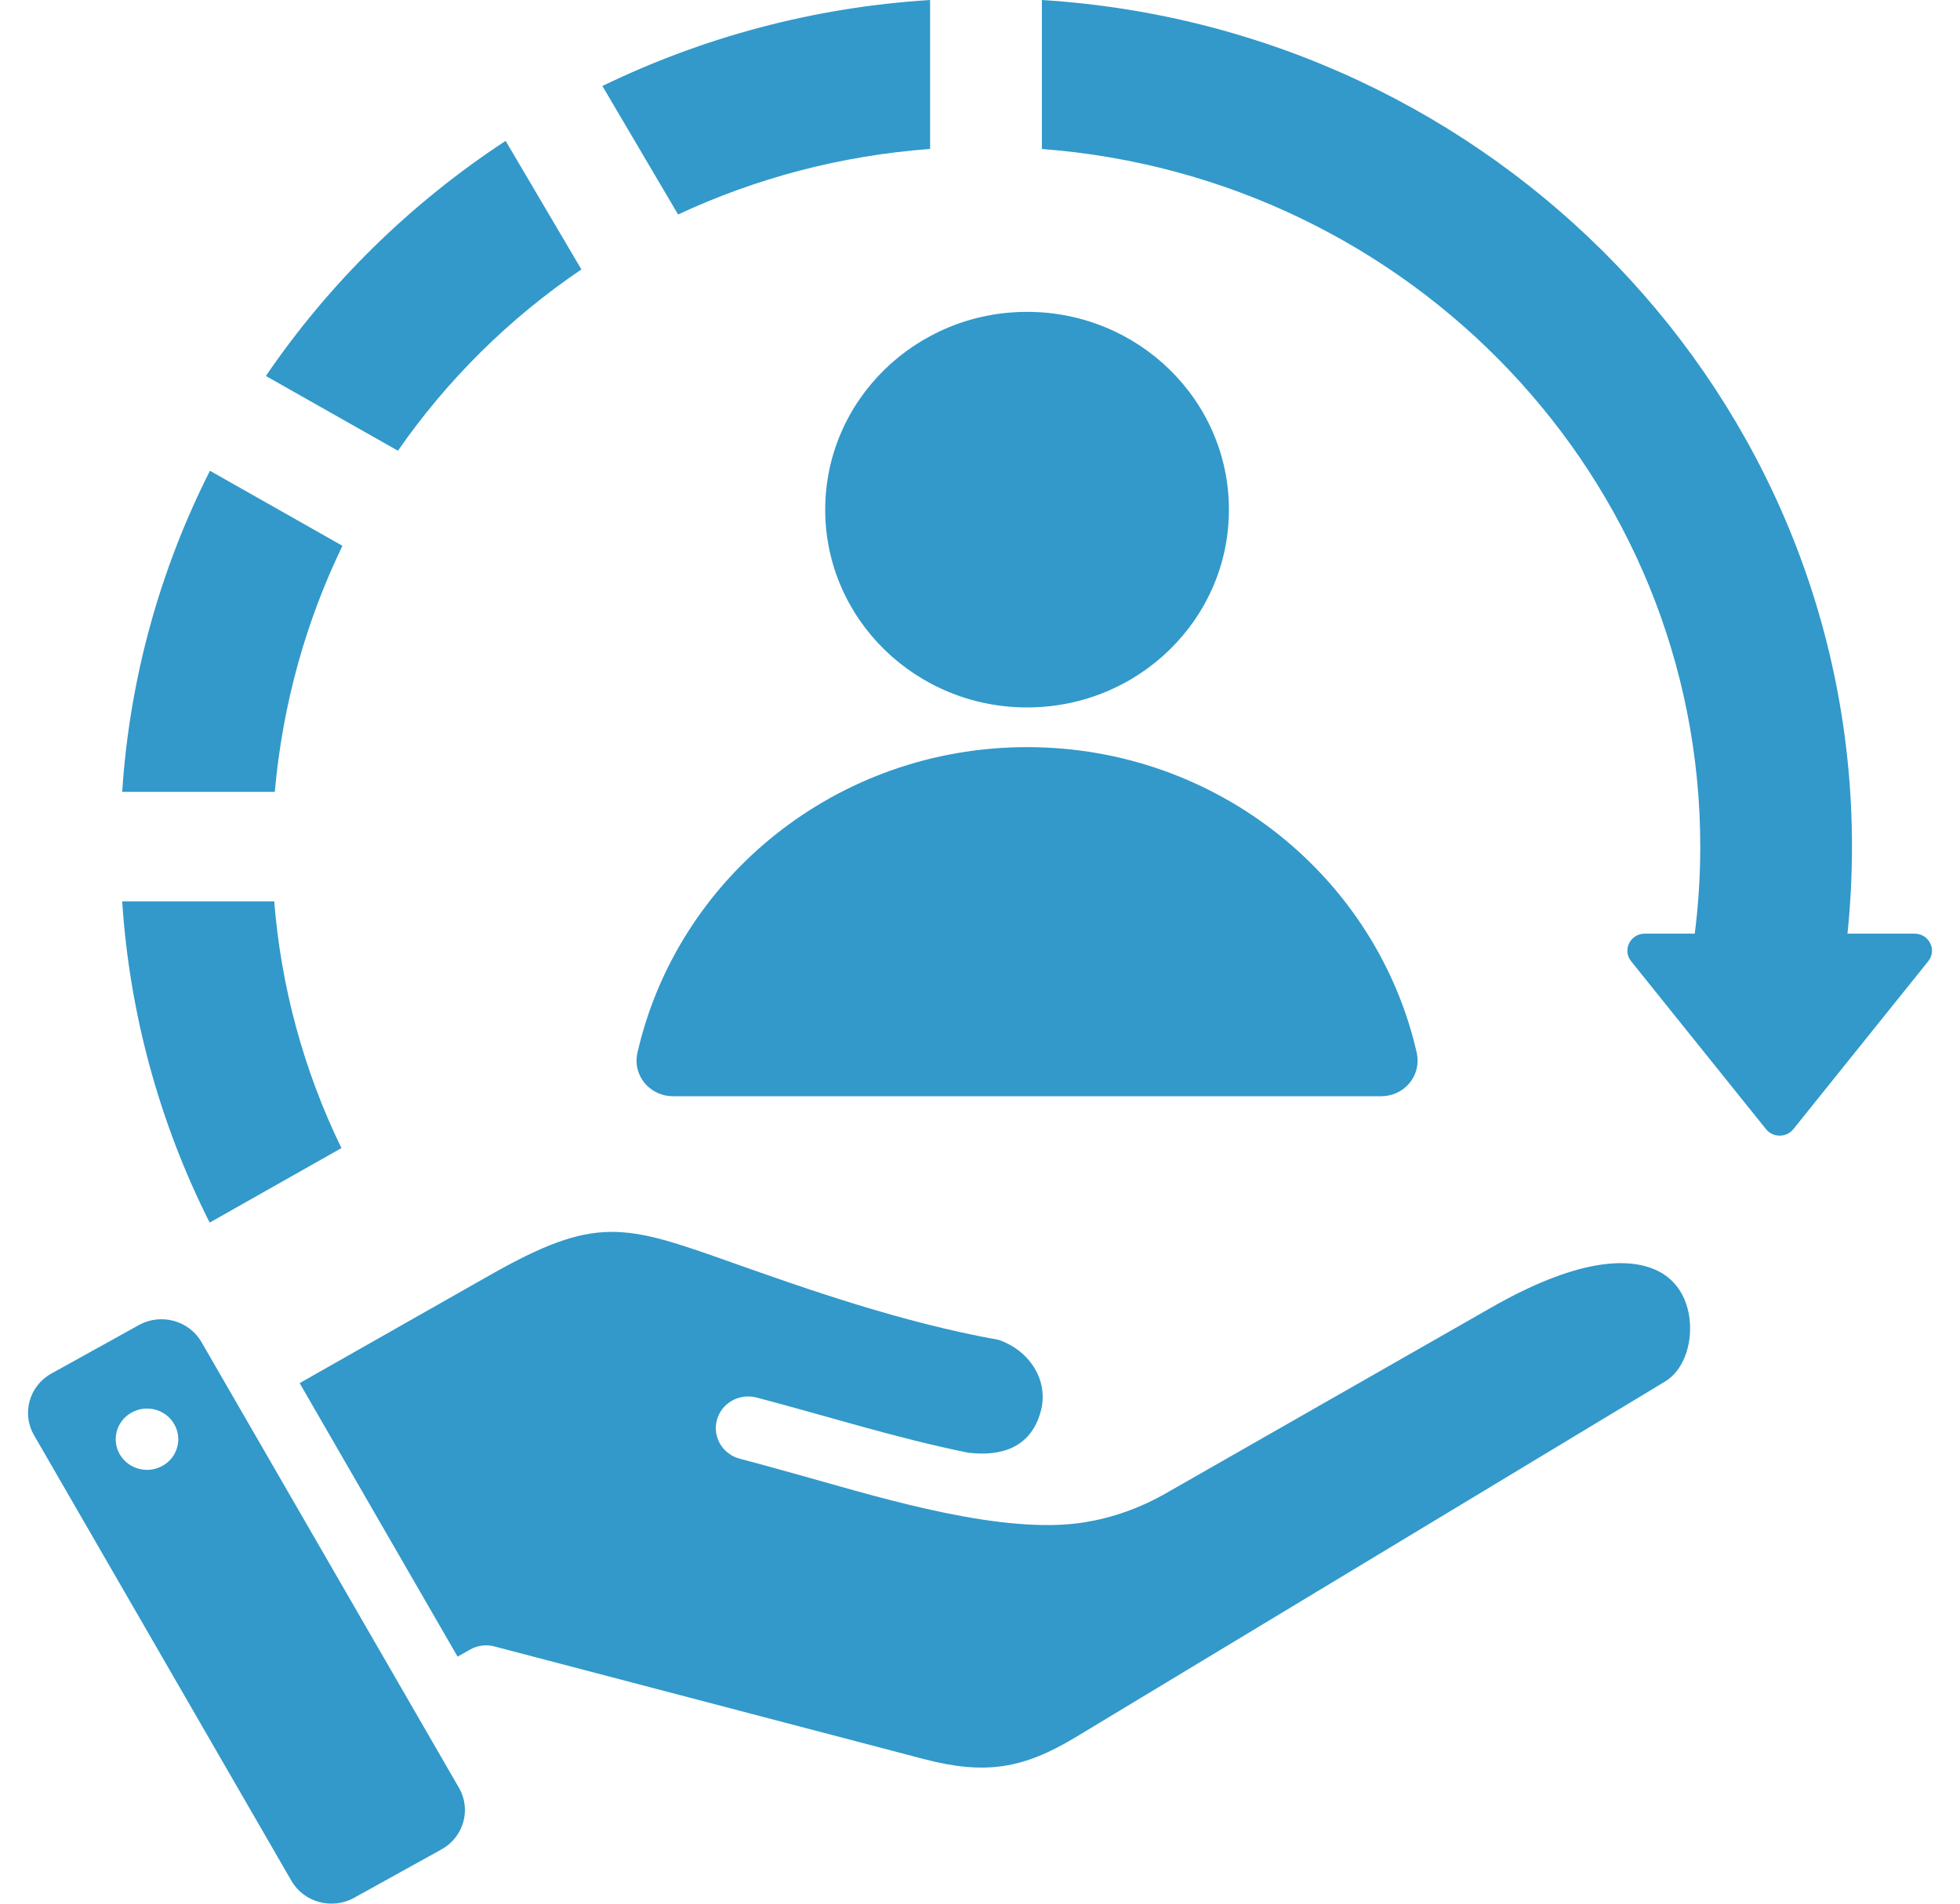 <svg width="35" height="34" viewBox="0 0 35 34" fill="none" xmlns="http://www.w3.org/2000/svg">
<path fill-rule="evenodd" clip-rule="evenodd" d="M4.897 16.099C5.017 17.612 5.417 19.107 6.097 20.505L3.744 21.836C2.832 20.025 2.311 18.072 2.182 16.099L4.897 16.099ZM18.341 5.57C20.332 5.57 21.945 7.151 21.945 9.103C21.945 11.054 20.332 12.635 18.341 12.635C16.35 12.635 14.736 11.054 14.736 9.103C14.736 7.151 16.35 5.57 18.341 5.57ZM12.018 19.579H24.664C24.761 19.579 24.858 19.558 24.946 19.517C25.034 19.476 25.111 19.416 25.172 19.341C25.233 19.267 25.276 19.179 25.298 19.086C25.32 18.993 25.32 18.896 25.299 18.803C24.587 15.679 21.742 13.344 18.341 13.344C14.939 13.344 12.094 15.679 11.383 18.803C11.361 18.896 11.361 18.993 11.383 19.086C11.405 19.179 11.448 19.267 11.509 19.341C11.57 19.416 11.648 19.476 11.736 19.517C11.824 19.558 11.92 19.579 12.018 19.579ZM17.289 25.946C17.906 26.02 18.413 25.838 18.584 25.21C18.738 24.646 18.375 24.116 17.832 23.93C16.081 23.616 14.384 23.014 13.05 22.542C11.136 21.863 10.636 21.704 8.747 22.775L5.351 24.703L8.171 29.588L8.394 29.462C8.526 29.387 8.683 29.367 8.83 29.406L16.489 31.415C17.6 31.707 18.275 31.59 19.213 31.024L29.731 24.676C30.059 24.479 30.22 24.02 30.172 23.571C30.133 23.203 29.951 22.871 29.607 22.7C29.059 22.428 28.109 22.509 26.639 23.348L20.821 26.67C20.354 26.936 19.873 27.106 19.373 27.188C17.931 27.426 15.758 26.759 14.466 26.398C14.051 26.282 13.63 26.163 13.218 26.055C13.144 26.037 13.074 26.004 13.013 25.959C12.952 25.914 12.9 25.858 12.862 25.793C12.823 25.729 12.798 25.657 12.787 25.583C12.777 25.509 12.782 25.433 12.802 25.361C12.822 25.288 12.856 25.22 12.902 25.161C12.949 25.102 13.008 25.052 13.074 25.015C13.14 24.978 13.214 24.954 13.29 24.945C13.366 24.936 13.443 24.942 13.516 24.962C14.772 25.292 16.017 25.688 17.289 25.946ZM3.598 23.97L8.197 31.933C8.419 32.318 8.279 32.811 7.887 33.029L6.322 33.896C5.93 34.114 5.426 33.977 5.204 33.592L0.606 25.63C0.384 25.244 0.523 24.751 0.916 24.533L2.48 23.666C2.873 23.448 3.376 23.584 3.598 23.97ZM2.544 25.163C2.471 25.174 2.402 25.198 2.339 25.235C2.276 25.271 2.221 25.32 2.177 25.378C2.133 25.435 2.101 25.501 2.083 25.571C2.065 25.64 2.062 25.713 2.072 25.784C2.088 25.891 2.136 25.991 2.21 26.071C2.284 26.152 2.381 26.209 2.488 26.235C2.595 26.262 2.708 26.257 2.812 26.22C2.916 26.184 3.007 26.119 3.073 26.032C3.139 25.945 3.177 25.841 3.183 25.733C3.188 25.625 3.161 25.517 3.104 25.424C3.048 25.331 2.964 25.257 2.865 25.21C2.765 25.164 2.653 25.148 2.544 25.163ZM2.182 14.143C2.316 12.095 2.865 10.157 3.749 8.408L6.115 9.748C5.464 11.095 5.046 12.577 4.907 14.143H2.182ZM4.748 6.715C5.88 5.054 7.335 3.627 9.029 2.516L10.382 4.812C9.097 5.682 7.987 6.781 7.106 8.05L4.748 6.715ZM10.757 1.536C12.539 0.671 14.516 0.131 16.609 0V2.66C14.999 2.78 13.483 3.189 12.109 3.831L10.757 1.536ZM18.605 0V2.661C25.182 3.158 30.362 8.547 30.362 15.121C30.362 15.647 30.328 16.166 30.264 16.675H29.372C29.112 16.675 28.966 16.969 29.128 17.169L31.535 20.166C31.66 20.322 31.9 20.322 32.025 20.166L34.432 17.169C34.594 16.969 34.448 16.675 34.188 16.675H32.991C33.044 16.159 33.071 15.64 33.071 15.121C33.071 7.08 26.68 0.503 18.605 0Z" fill="#3299CA"/>
</svg>
